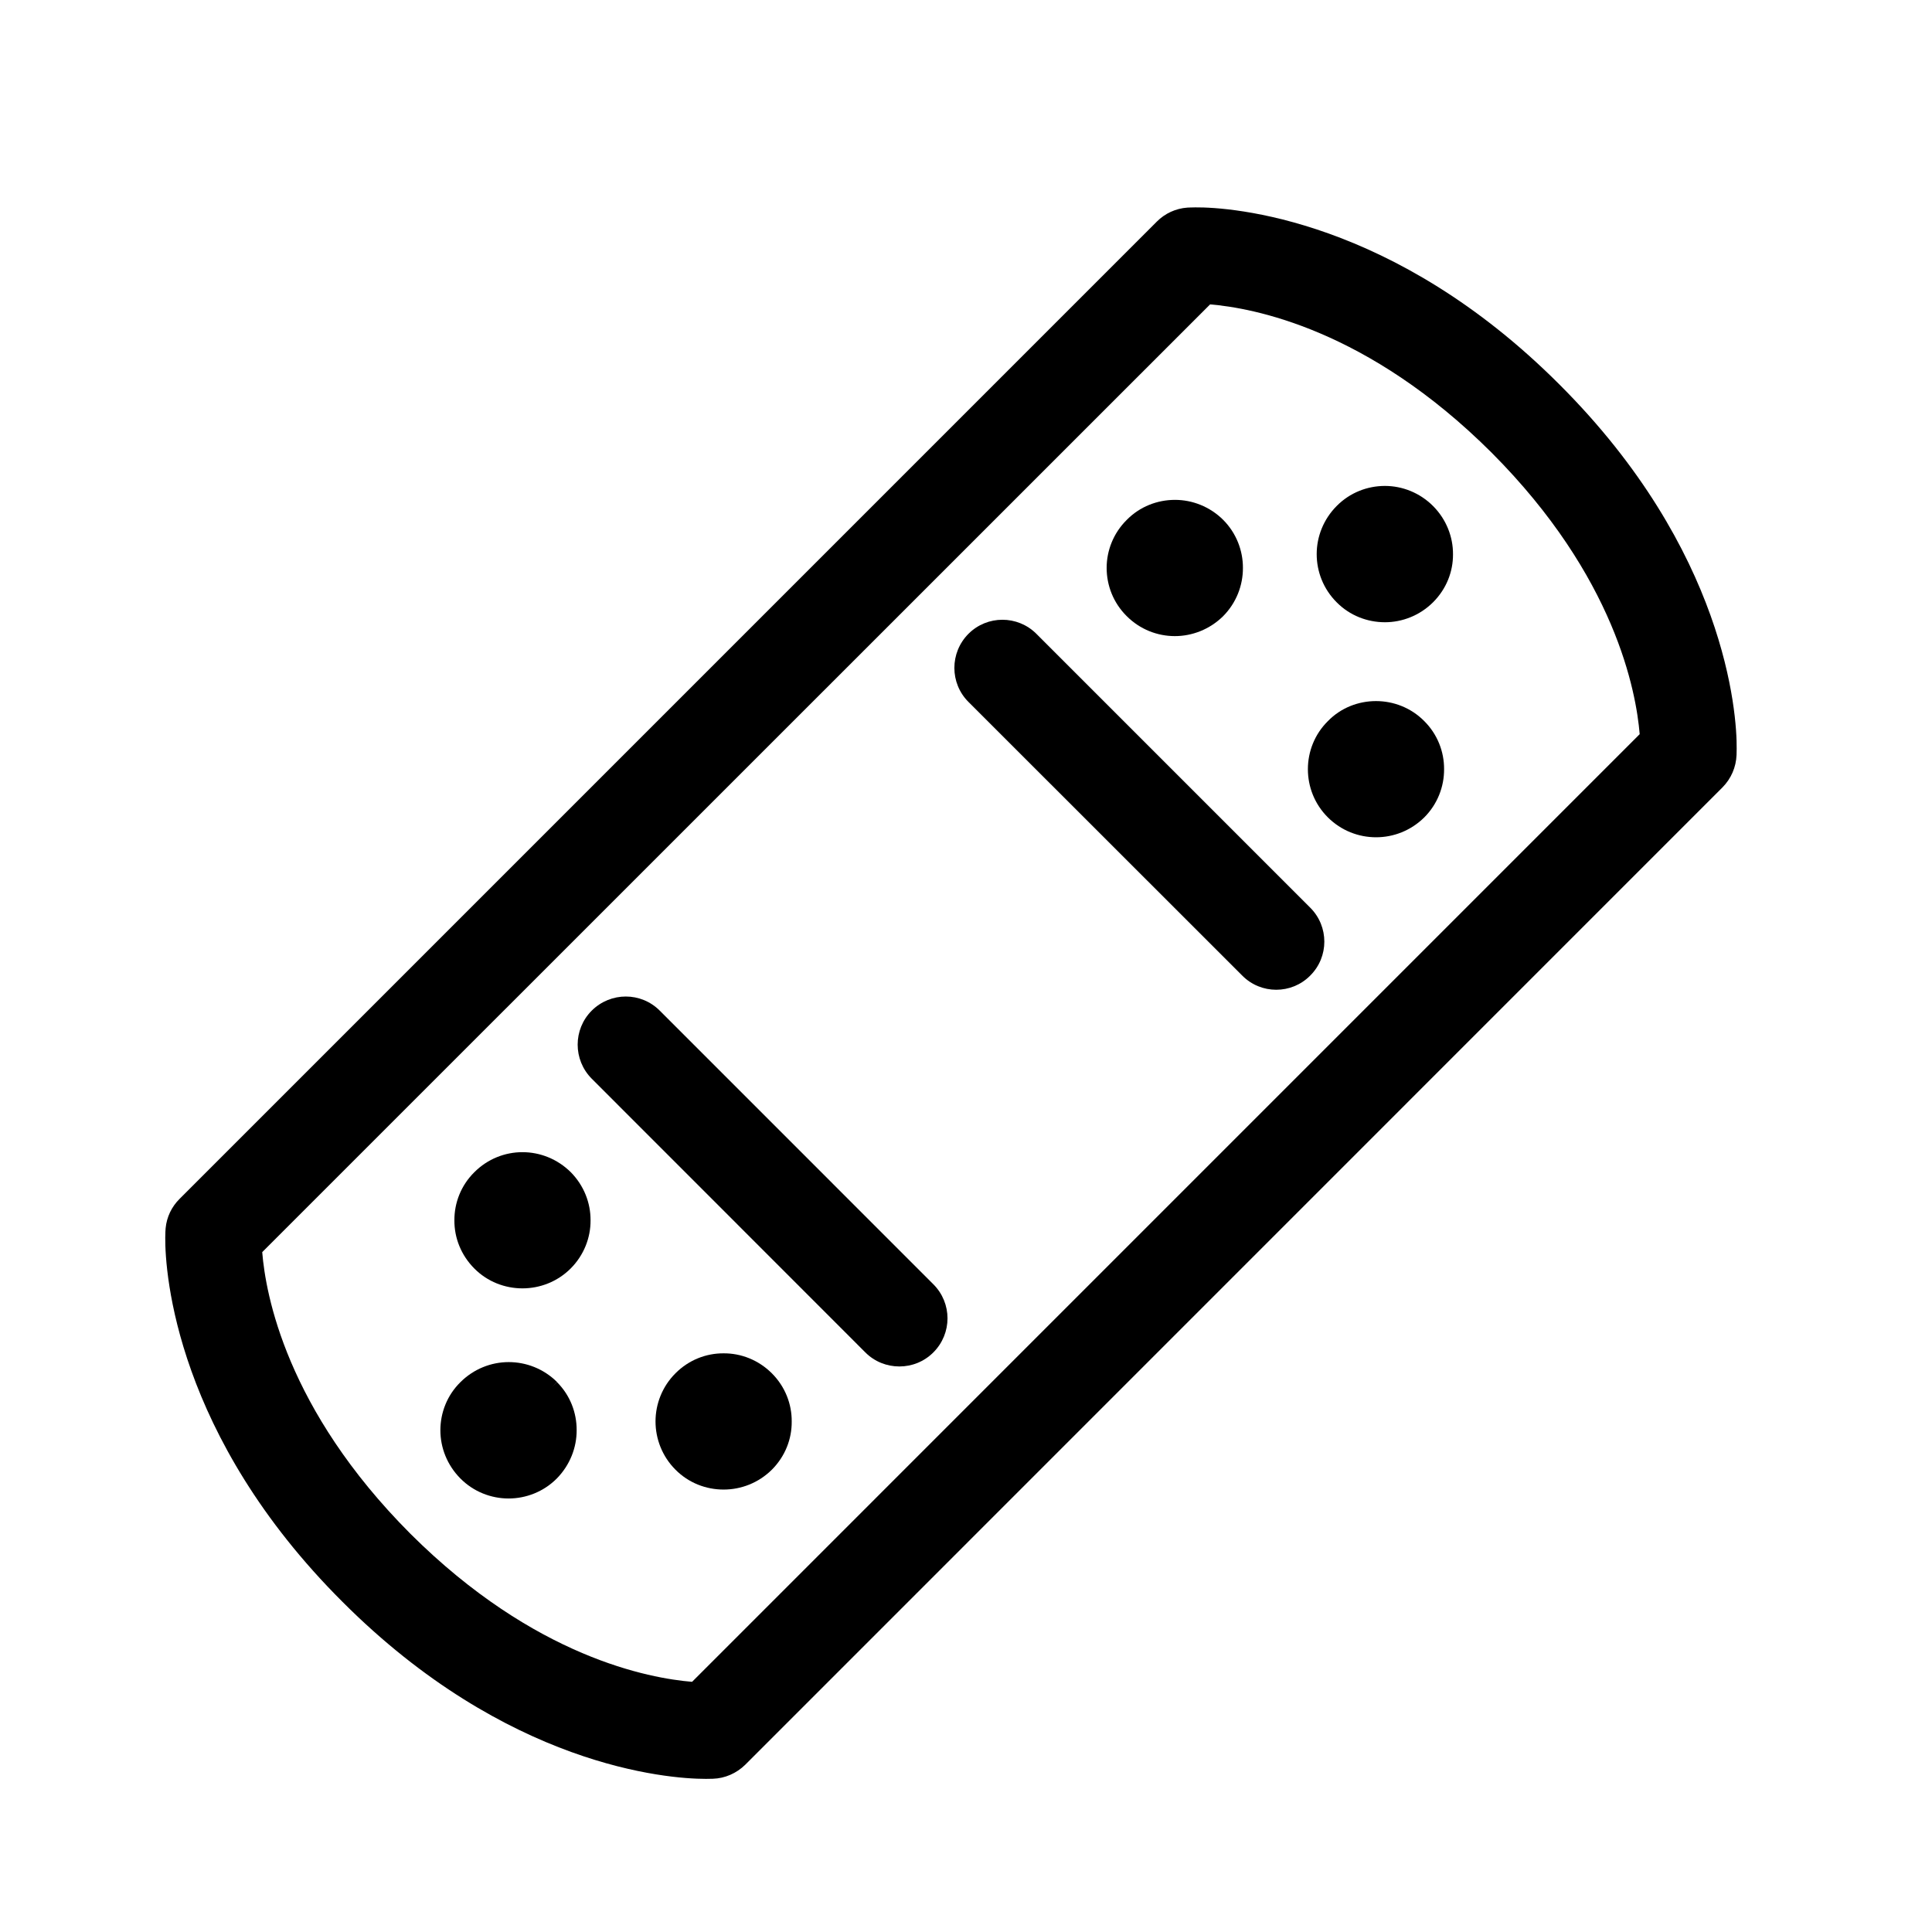 <?xml version="1.0" ?><!DOCTYPE svg  PUBLIC '-//W3C//DTD SVG 1.1//EN'  'http://www.w3.org/Graphics/SVG/1.1/DTD/svg11.dtd'><svg height="512px" id="Layer_5" style="enable-background:new 0 0 512 512;" version="1.1" viewBox="0 0 512 512" width="512px" xml:space="preserve" xmlns="http://www.w3.org/2000/svg" xmlns:xlink="http://www.w3.org/1999/xlink">
<g><path d="M191.766,358.648c-4.614-0.032-9.238,1.749-12.748,5.278c-3.519,3.499-5.299,8.154-5.299,12.767    c0,4.625,1.78,9.28,5.279,12.779c3.498,3.529,8.112,5.278,12.767,5.278c4.604,0,9.239-1.749,12.798-5.278    c3.509-3.529,5.29-8.112,5.248-12.748c0.042-4.623-1.739-9.269-5.278-12.798C200.984,360.397,196.37,358.616,191.766,358.648z"/><path d="M367.014,164.902c4.593,0,9.228-1.779,12.758-5.288c3.54-3.529,5.32-8.124,5.289-12.718    c0.031-4.634-1.791-9.289-5.289-12.798c-3.53-3.529-8.165-5.32-12.758-5.32c-4.634,0-9.259,1.76-12.757,5.29    c-3.53,3.539-5.32,8.164-5.32,12.788c0,4.604,1.759,9.229,5.289,12.758C357.725,163.154,362.38,164.902,367.014,164.902z"/><path d="M364.682,221.886c4.593,0,9.197-1.749,12.757-5.257c3.53-3.53,5.29-8.196,5.259-12.788    c0.03-4.634-1.76-9.259-5.238-12.728c-3.529-3.569-8.185-5.32-12.809-5.32c-4.634,0-9.289,1.75-12.757,5.32    c-3.509,3.469-5.29,8.093-5.29,12.728c0,4.592,1.729,9.228,5.31,12.788C355.454,220.138,360.047,221.886,364.682,221.886z"/><path d="M138.455,341.43c4.625,0,9.279-1.759,12.798-5.288c3.499-3.521,5.279-8.145,5.249-12.728    c0.031-4.625-1.75-9.238-5.249-12.779c-3.56-3.518-8.174-5.299-12.798-5.299c-4.613,0-9.228,1.781-12.737,5.299    c-3.56,3.512-5.329,8.154-5.299,12.779c-0.03,4.625,1.77,9.238,5.299,12.768C129.187,339.671,133.811,341.43,138.455,341.43z"/><path d="M329.212,258.543c2.476,2.506,5.739,3.753,9.003,3.753c3.263,0,6.527-1.247,9.003-3.753    c4.993-4.962,4.993-13.034,0-18.006l-72.564-72.566c-4.972-4.971-13.044-4.971-18.006,0c-4.972,5.003-4.972,13.076,0,18.047    L329.212,258.543z"/><path d="M229.322,358.402c2.476,2.485,5.739,3.725,9.023,3.725c3.264,0,6.527-1.239,9.003-3.725    c5.002-5.004,5.002-13.053,0-18.057l-72.503-72.513c-4.972-4.992-13.023-4.992-18.036,0c-4.962,4.971-4.962,13.032,0,18.026    L229.322,358.402z"/><path d="M311.35,168.576c4.594,0,9.218-1.781,12.758-5.248c3.53-3.541,5.299-8.196,5.279-12.83    c0.02-4.593-1.75-9.248-5.249-12.747c-3.529-3.499-8.164-5.28-12.757-5.28c-4.635,0-9.29,1.75-12.788,5.311    c-3.529,3.499-5.32,8.124-5.32,12.716c0,4.634,1.759,9.258,5.32,12.788C302.123,166.816,306.746,168.576,311.35,168.576z"/><path d="M186.958,471.418c0.092,0,0.194,0,0.277,0c0.94,0,1.535-0.029,1.667-0.029    c3.212-0.094,6.281-1.443,8.604-3.725l258.974-259.005c2.282-2.312,3.602-5.35,3.724-8.603c0-0.133,0.031-0.686,0.031-1.637    c0.103-9.535-2.947-52.563-46.938-96.494c-43.991-44.063-87-47.06-96.534-46.967c-1.095,0-1.781,0.061-2.098,0.061    c-3.06,0.214-5.944,1.535-8.113,3.725L47.599,317.706c-2.118,2.097-3.417,4.817-3.704,7.764c-0.03,0.409-0.102,1.249-0.102,2.497    c-0.082,9.545,2.916,52.584,46.947,96.515C134.271,468.072,176.851,471.418,186.958,471.418z M320.691,80.666    c11.213,0.941,41.638,6.415,74.58,39.273c32.891,32.975,38.323,63.45,39.264,74.622L183.408,445.699    c-11.142-0.922-41.638-6.344-74.652-39.244c-32.932-33.023-38.364-63.48-39.264-74.631L320.691,80.666z"/><path d="M134.782,397.115c4.614,0,9.269-1.781,12.758-5.28c3.499-3.56,5.299-8.205,5.279-12.827    c0.02-4.625-1.719-9.24-5.208-12.729l-1.279,1.238l1.279-1.279c-3.56-3.519-8.185-5.27-12.798-5.27    c-4.635,0-9.279,1.803-12.809,5.332c-3.551,3.499-5.299,8.143-5.299,12.736c0,4.625,1.8,9.238,5.299,12.768    C125.494,395.334,130.159,397.115,134.782,397.115z"/></g></svg>